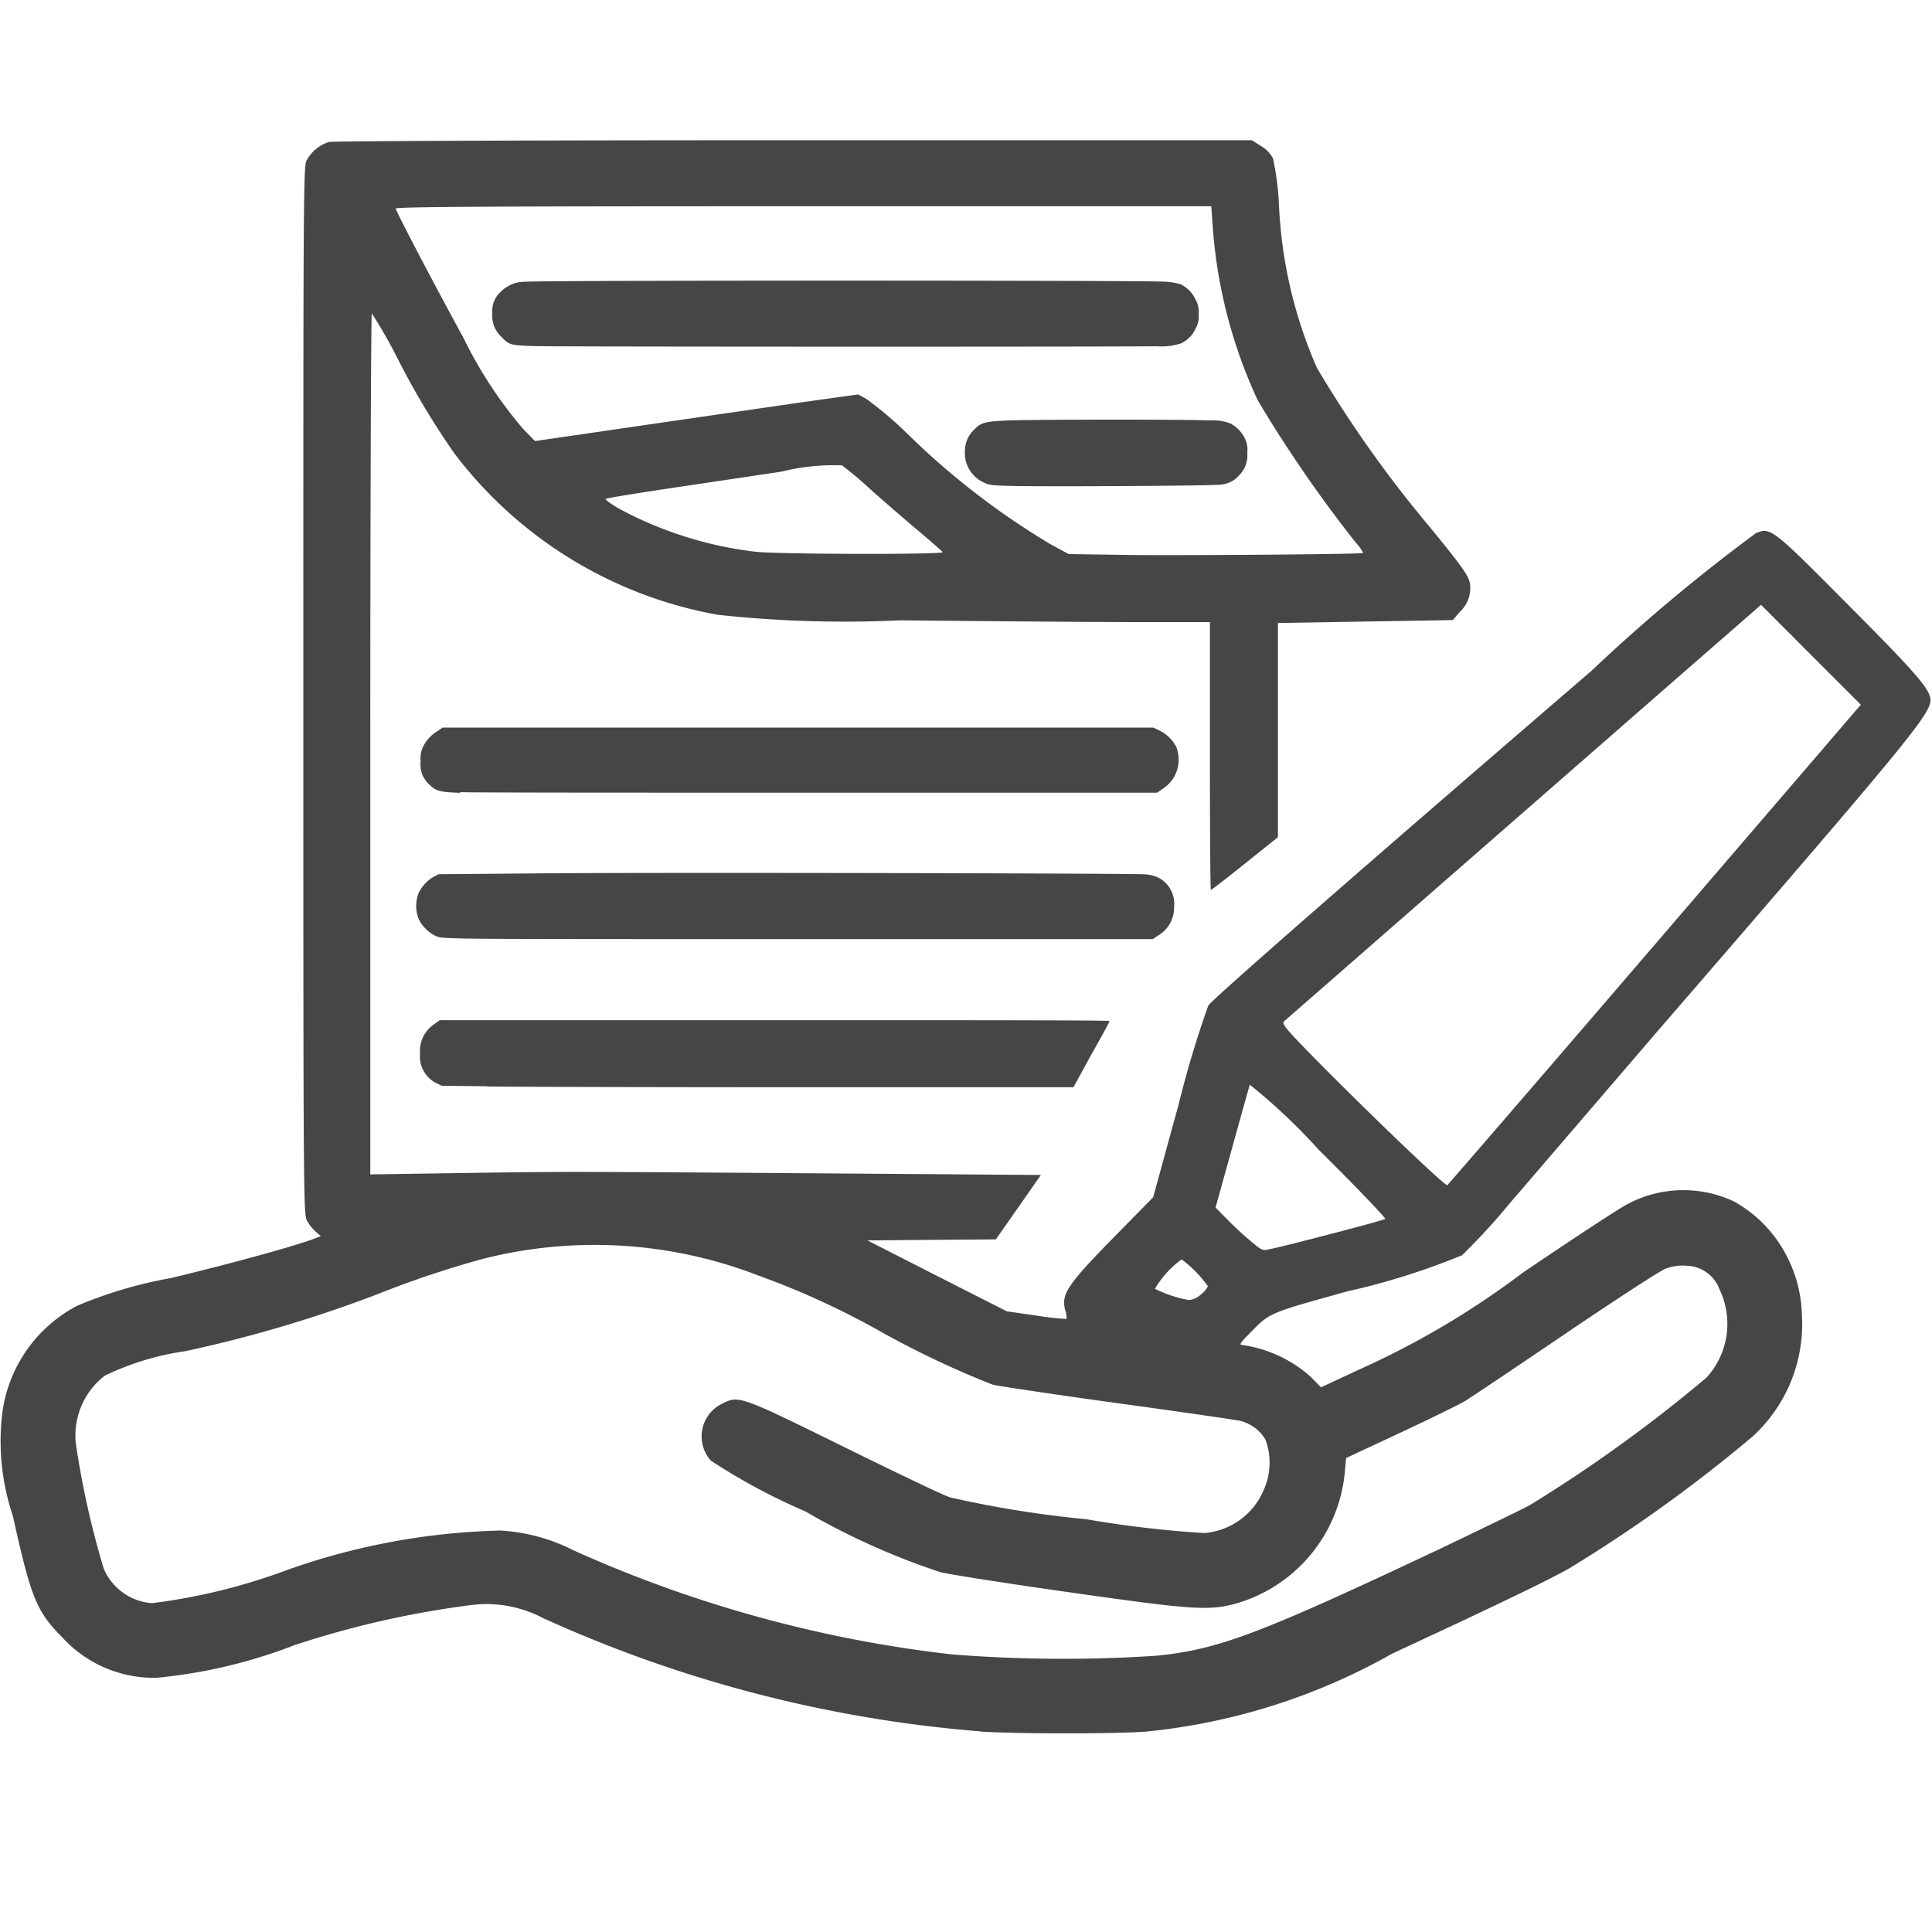 <svg id="Layer_1" data-name="Layer 1" xmlns="http://www.w3.org/2000/svg" viewBox="0 0 24 24">
  <g id="g904">
    <path id="path888" d="M6.049,13.494l-.562-.006-.069-.034a.37.37,0,0,1-.2-.365.4.4,0,0,1,.177-.367l.068-.049H9.624c2.477,0,4.162,0,4.16.011s-.1.193-.227.416l-.222.406-3.362,0c-1.85,0-3.616-.005-3.924-.009Z" class="aw-theme-iconOutline" fill="#464646"/>
    <path id="path890" d="M5.813,11.66c-.334-.009-.352-.01-.41-.038a.469.469,0,0,1-.2-.2.442.442,0,0,1,0-.335.474.474,0,0,1,.193-.2l.052-.027,1.292-.011c1.513-.013,7.3,0,7.471.012a.453.453,0,0,1,.183.043.368.368,0,0,1,.191.364.4.4,0,0,1-.207.358l-.058.04-4.08,0c-2.244,0-4.237,0-4.43-.007Z" class="aw-theme-iconOutline" fill="#464646"/>
    <path id="path892" d="M5.716,9.849c-.261-.01-.3-.021-.39-.11a.329.329,0,0,1-.1-.283.324.324,0,0,1,.029-.179.462.462,0,0,1,.172-.19l.07-.048,4.415,0,4.415,0,.069.032a.477.477,0,0,1,.216.207.441.441,0,0,1,0,.316.422.422,0,0,1-.162.2l-.075.053H10.159c-2.317,0-4.317,0-4.443-.007Z" class="aw-theme-iconOutline" fill="#464646"/>
    <path id="path894" d="M12.536,6.036c-.226-.007-.245-.01-.307-.039a.4.4,0,0,1-.242-.4.36.36,0,0,1,.117-.262c.079-.084.13-.1.42-.112s2.211-.015,2.5,0a.609.609,0,0,1,.257.036.4.4,0,0,1,.178.178.306.306,0,0,1,.035.185.351.351,0,0,1-.106.288.335.335,0,0,1-.235.111C15.042,6.036,12.885,6.047,12.536,6.036Z" class="aw-theme-iconOutline" fill="#464646"/>
    <path id="path896" d="M6.67,4.3c-.332-.009-.344-.012-.444-.119a.348.348,0,0,1-.11-.285.322.322,0,0,1,.105-.272.42.42,0,0,1,.31-.124c.2-.019,7.759-.019,7.956,0a.805.805,0,0,1,.183.033.39.39,0,0,1,.18.185.307.307,0,0,1,.04.184.307.307,0,0,1-.04.184.361.361,0,0,1-.181.18.768.768,0,0,1-.3.035C14.09,4.309,7.1,4.308,6.67,4.3Z" class="aw-theme-iconOutline" fill="#464646"/>
    <path id="path886" d="M12.193,21.509A16.25,16.25,0,0,1,6.745,20.1a1.51,1.51,0,0,0-.925-.157,11.707,11.707,0,0,0-2.16.493,6.4,6.4,0,0,1-1.714.406,1.539,1.539,0,0,1-1.16-.489c-.333-.333-.4-.5-.626-1.521A2.915,2.915,0,0,1,.023,17.6a1.762,1.762,0,0,1,.935-1.379,5.406,5.406,0,0,1,1.169-.345c.827-.2,1.563-.406,1.786-.492l.072-.028L3.922,15.3a.54.54,0,0,1-.109-.137c-.043-.082-.045-.282-.045-6.59,0-6.018,0-6.511.04-6.578a.48.48,0,0,1,.277-.231c.054-.012,2.517-.022,5.78-.022h5.686l.115.073a.381.381,0,0,1,.148.154,3.529,3.529,0,0,1,.072.536,5.672,5.672,0,0,0,.473,2.064A14.715,14.715,0,0,0,17.77,6.557c.436.534.494.621.494.737a.4.4,0,0,1-.132.309l-.085.1-1.086.018-1.086.018V10.4l-.41.328c-.226.181-.416.328-.423.328s-.012-.749-.012-1.665V7.728l-.912,0c-.5,0-1.823-.011-2.939-.022a14.616,14.616,0,0,1-2.263-.069,5.268,5.268,0,0,1-3.268-2,9.771,9.771,0,0,1-.721-1.207,6.018,6.018,0,0,0-.308-.536C4.609,3.89,4.6,6.3,4.6,9.239v5.35l1.129-.017c1.314-.019,1.287-.019,4.636.005l2.565.019-.279.4-.28.4-.8.006-.795.007.865.441.866.44.366.052a3.078,3.078,0,0,0,.376.042.3.3,0,0,0-.016-.108c-.054-.2.025-.317.627-.93l.465-.473.317-1.156a12.707,12.707,0,0,1,.368-1.226c.072-.1,2.027-1.806,4.759-4.157a21.86,21.86,0,0,1,2.044-1.711c.179-.075.2-.062,1.107.852.886.889,1.061,1.09,1.061,1.222,0,.178-.289.527-3.394,4.117L18.753,14.95a7.984,7.984,0,0,1-.591.643,8.736,8.736,0,0,1-1.426.449c-1,.278-.957.261-1.223.532-.105.107-.122.134-.083.134a1.615,1.615,0,0,1,.851.394l.129.132.463-.216a10.492,10.492,0,0,0,2.045-1.209c.619-.42,1.2-.8,1.292-.847a1.475,1.475,0,0,1,1.332-.036,1.624,1.624,0,0,1,.651.672,1.677,1.677,0,0,1,.191.736,1.891,1.891,0,0,1-.613,1.511A18.315,18.315,0,0,1,19.5,19.479c-.235.137-.991.5-2.2,1.06a7.759,7.759,0,0,1-3.067.972c-.406.029-1.584.028-2.04,0Zm2.173-.941c.769-.077,1.269-.265,3.512-1.323C18.389,19,18.894,18.757,19,18.7a18.06,18.06,0,0,0,2.2-1.588.991.991,0,0,0,.158-1.1.444.444,0,0,0-.4-.288.6.6,0,0,0-.27.037c-.067.026-.626.389-1.244.808s-1.177.794-1.243.834-.426.217-.8.392l-.679.317-.015.162a1.88,1.88,0,0,1-1.364,1.649c-.334.088-.537.074-2.08-.146-.763-.108-1.475-.22-1.581-.247a8.872,8.872,0,0,1-1.678-.755,7.562,7.562,0,0,1-1.174-.631.452.452,0,0,1,.149-.711c.2-.1.221-.091,1.523.55.649.32,1.235.6,1.3.618a13.3,13.3,0,0,0,1.69.271,13.445,13.445,0,0,0,1.466.172.874.874,0,0,0,.734-.521.826.826,0,0,0,.027-.642.509.509,0,0,0-.306-.229c-.048-.013-.722-.11-1.5-.217s-1.488-.213-1.581-.234a11.424,11.424,0,0,1-1.352-.637,10.035,10.035,0,0,0-1.565-.721,5.632,5.632,0,0,0-3.408-.207,12.1,12.1,0,0,0-1.315.44,16.237,16.237,0,0,1-2.39.709A3.375,3.375,0,0,0,1.3,17.09a.941.941,0,0,0-.359.833,10.814,10.814,0,0,0,.348,1.564.707.707,0,0,0,.6.428A7.431,7.431,0,0,0,3.575,19.5a8.491,8.491,0,0,1,2.641-.487,2.292,2.292,0,0,1,.909.246,15.782,15.782,0,0,0,4.694,1.292A17.54,17.54,0,0,0,14.366,20.568Zm.554-4.49a.291.291,0,0,0,.085-.1,1.493,1.493,0,0,0-.326-.333,1.18,1.18,0,0,0-.332.365,1.573,1.573,0,0,0,.422.14A.249.249,0,0,0,14.92,16.078Zm1.618-.751c.359-.093.66-.176.67-.185s-.362-.4-.826-.859a7.316,7.316,0,0,0-.856-.808c-.007.019-.106.371-.219.781L15.1,15l.14.143c.077.079.208.2.292.271.15.125.153.126.253.1C15.841,15.507,16.18,15.42,16.538,15.327Zm4.018-3.592,2.56-2.981-.62-.62-.62-.621-.146.128C19.758,9.36,16,12.646,15.959,12.68s-.041.052.519.615c.665.668,1.473,1.438,1.5,1.428C17.987,14.72,19.147,13.375,20.556,11.735ZM16.934,6.869a.515.515,0,0,0-.088-.124,16.265,16.265,0,0,1-1.22-1.769,6.133,6.133,0,0,1-.563-2.191l-.016-.223H9.981c-3.919,0-5.066.007-5.066.029s.413.821.839,1.6A5.371,5.371,0,0,0,6.5,5.33l.146.149,1.291-.188L9.942,5l.718-.1.1.054a4.639,4.639,0,0,1,.477.4,9.468,9.468,0,0,0,1.822,1.412l.217.117.833.012C14.935,6.9,16.916,6.885,16.934,6.869Zm-5.224-.01c-.008-.013-.147-.135-.309-.271s-.428-.366-.592-.513a4.472,4.472,0,0,0-.35-.294,2.68,2.68,0,0,0-.752.078l-1.434.214c-.4.06-.741.116-.749.124s.068.08.348.215a4.755,4.755,0,0,0,1.521.443C9.7,6.886,11.729,6.89,11.71,6.859Z" class="aw-theme-iconOutline" fill="#464646"/>
  </g>
</svg>
